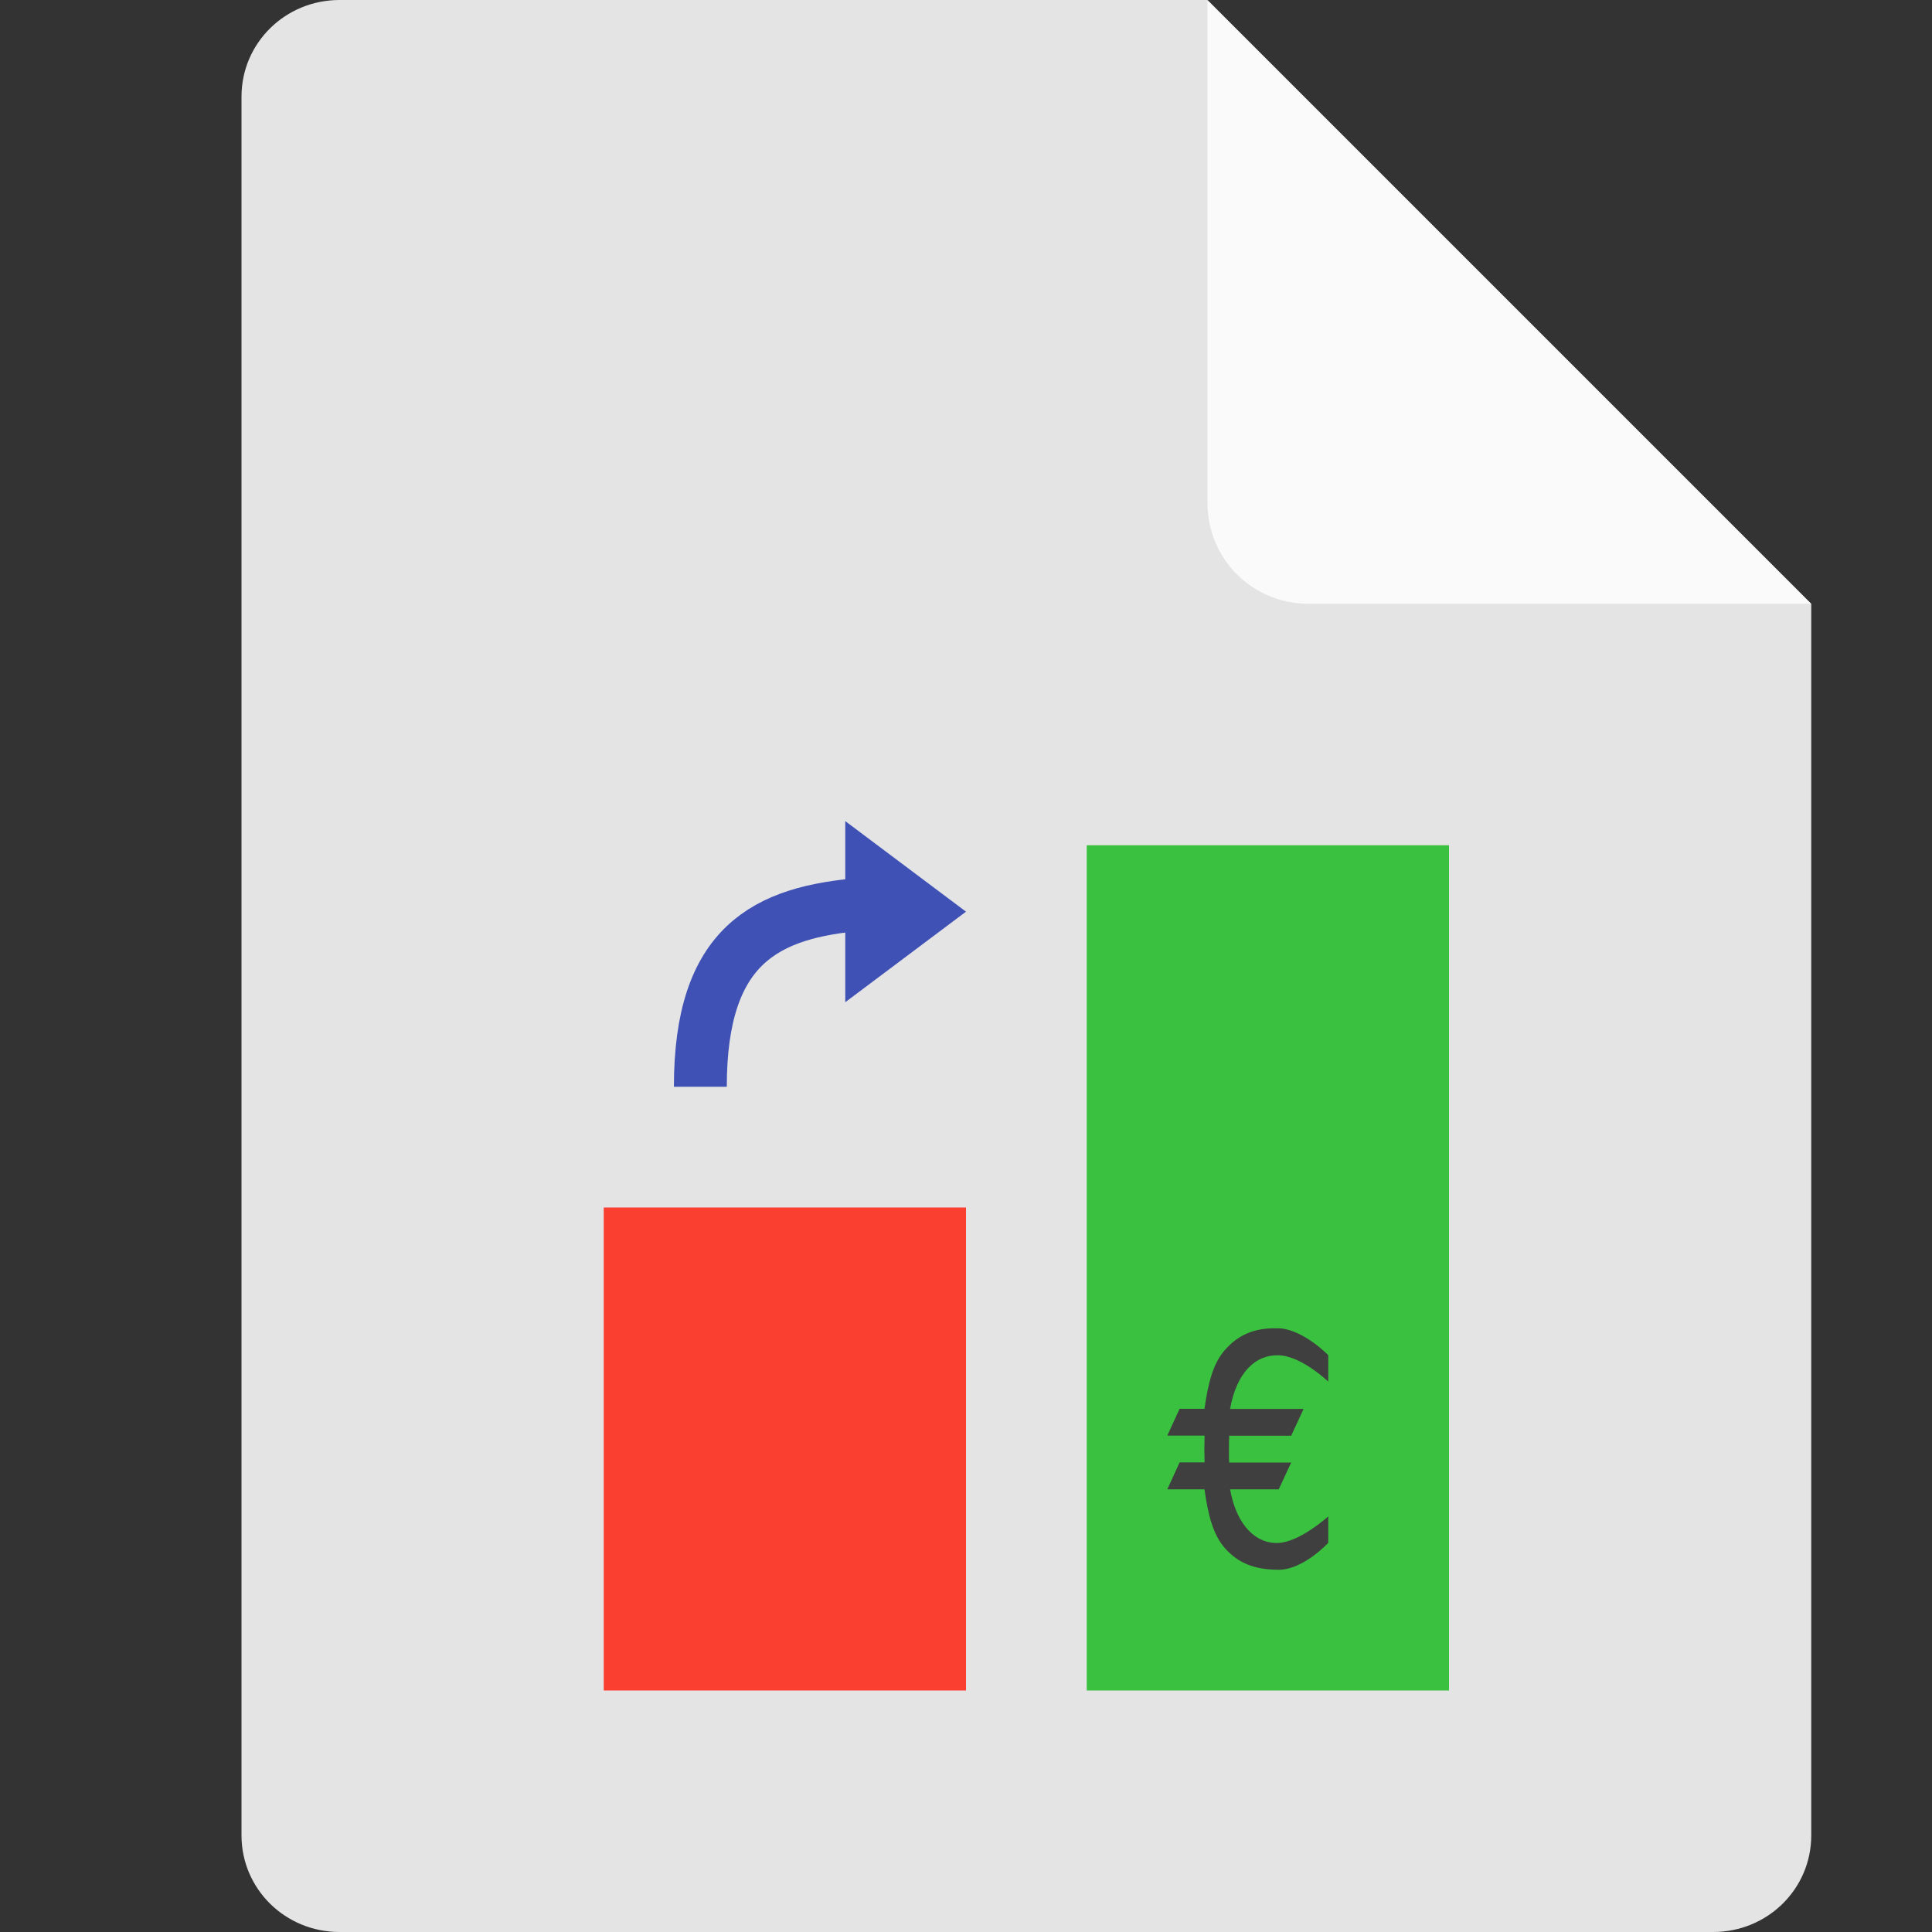 <svg xmlns="http://www.w3.org/2000/svg" width="16" height="16" version="1.1"><rect width="100%" height="100%" fill="#333333" stroke="none"/><defs>
<linearGradient id="ucPurpleBlue" x1="0%" y1="0%" x2="100%" y2="100%">
  <stop offset="0%" style="stop-color:#B794F4;stop-opacity:1"/>
  <stop offset="100%" style="stop-color:#4299E1;stop-opacity:1"/>
</linearGradient>
</defs>
 <path style="fill:#e4e4e4" d="M 2.812,0 C 2.362,0 2,0.357 2,0.8 V 15.2 C 2,15.643 2.362,16 2.812,16 h 11.375 C 14.638,16 15,15.643 15,15.2 V 5 L 11,4 10,0 Z"/>
 <path style="fill:#fafafa" d="M 15,5 10,0 V 4.167 C 10,4.628 10.372,5 10.833,5 Z"/>
 <rect style="fill:#3ac140" width="3" height="7" x="9" y="7"/>
 <rect style="fill:#fa3e30" width="3" height="4" x="5" y="10"/>
 <path style="fill:none;stroke:#3f51b5;stroke-width:0.438" d="m 5.8,9 c 0,-1.175 0.541,-1.448 1.346,-1.512"/>
 <path style="fill:#3f51b5" d="M 8,7.55 7,8.3 V 6.8 Z"/>
 <path style="fill:#3f3f3f" d="m 10.59,11.001 c -0.205,-0.009 -0.34,0.059 -0.444,0.177 -0.104,0.116 -0.143,0.291 -0.171,0.489 H 9.769 L 9.667,11.889 h 0.309 c -3.667e-4,0.033 -0.002,0.072 -0.002,0.111 6e-4,0.039 0.002,0.078 0.002,0.111 H 9.769 L 9.667,12.334 h 0.308 c 0.028,0.199 0.067,0.373 0.171,0.489 C 10.25,12.941 10.385,13 10.59,13 10.795,13 11,12.777 11,12.777 v -0.219 c 0,0 -0.23,0.209 -0.41,0.22 -0.18,0.011 -0.348,-0.136 -0.403,-0.444 h 0.403 l 0.103,-0.222 h -0.513 c -0.003,-0.032 -0.003,-0.071 -0.002,-0.111 -6e-4,-0.04 -4e-4,-0.08 0.002,-0.111 h 0.513 l 0.103,-0.222 h -0.609 c 0.055,-0.309 0.216,-0.451 0.403,-0.444 C 10.778,11.229 11,11.442 11,11.442 V 11.223 c 0,0 -0.205,-0.213 -0.41,-0.223 z"/>
</svg>
